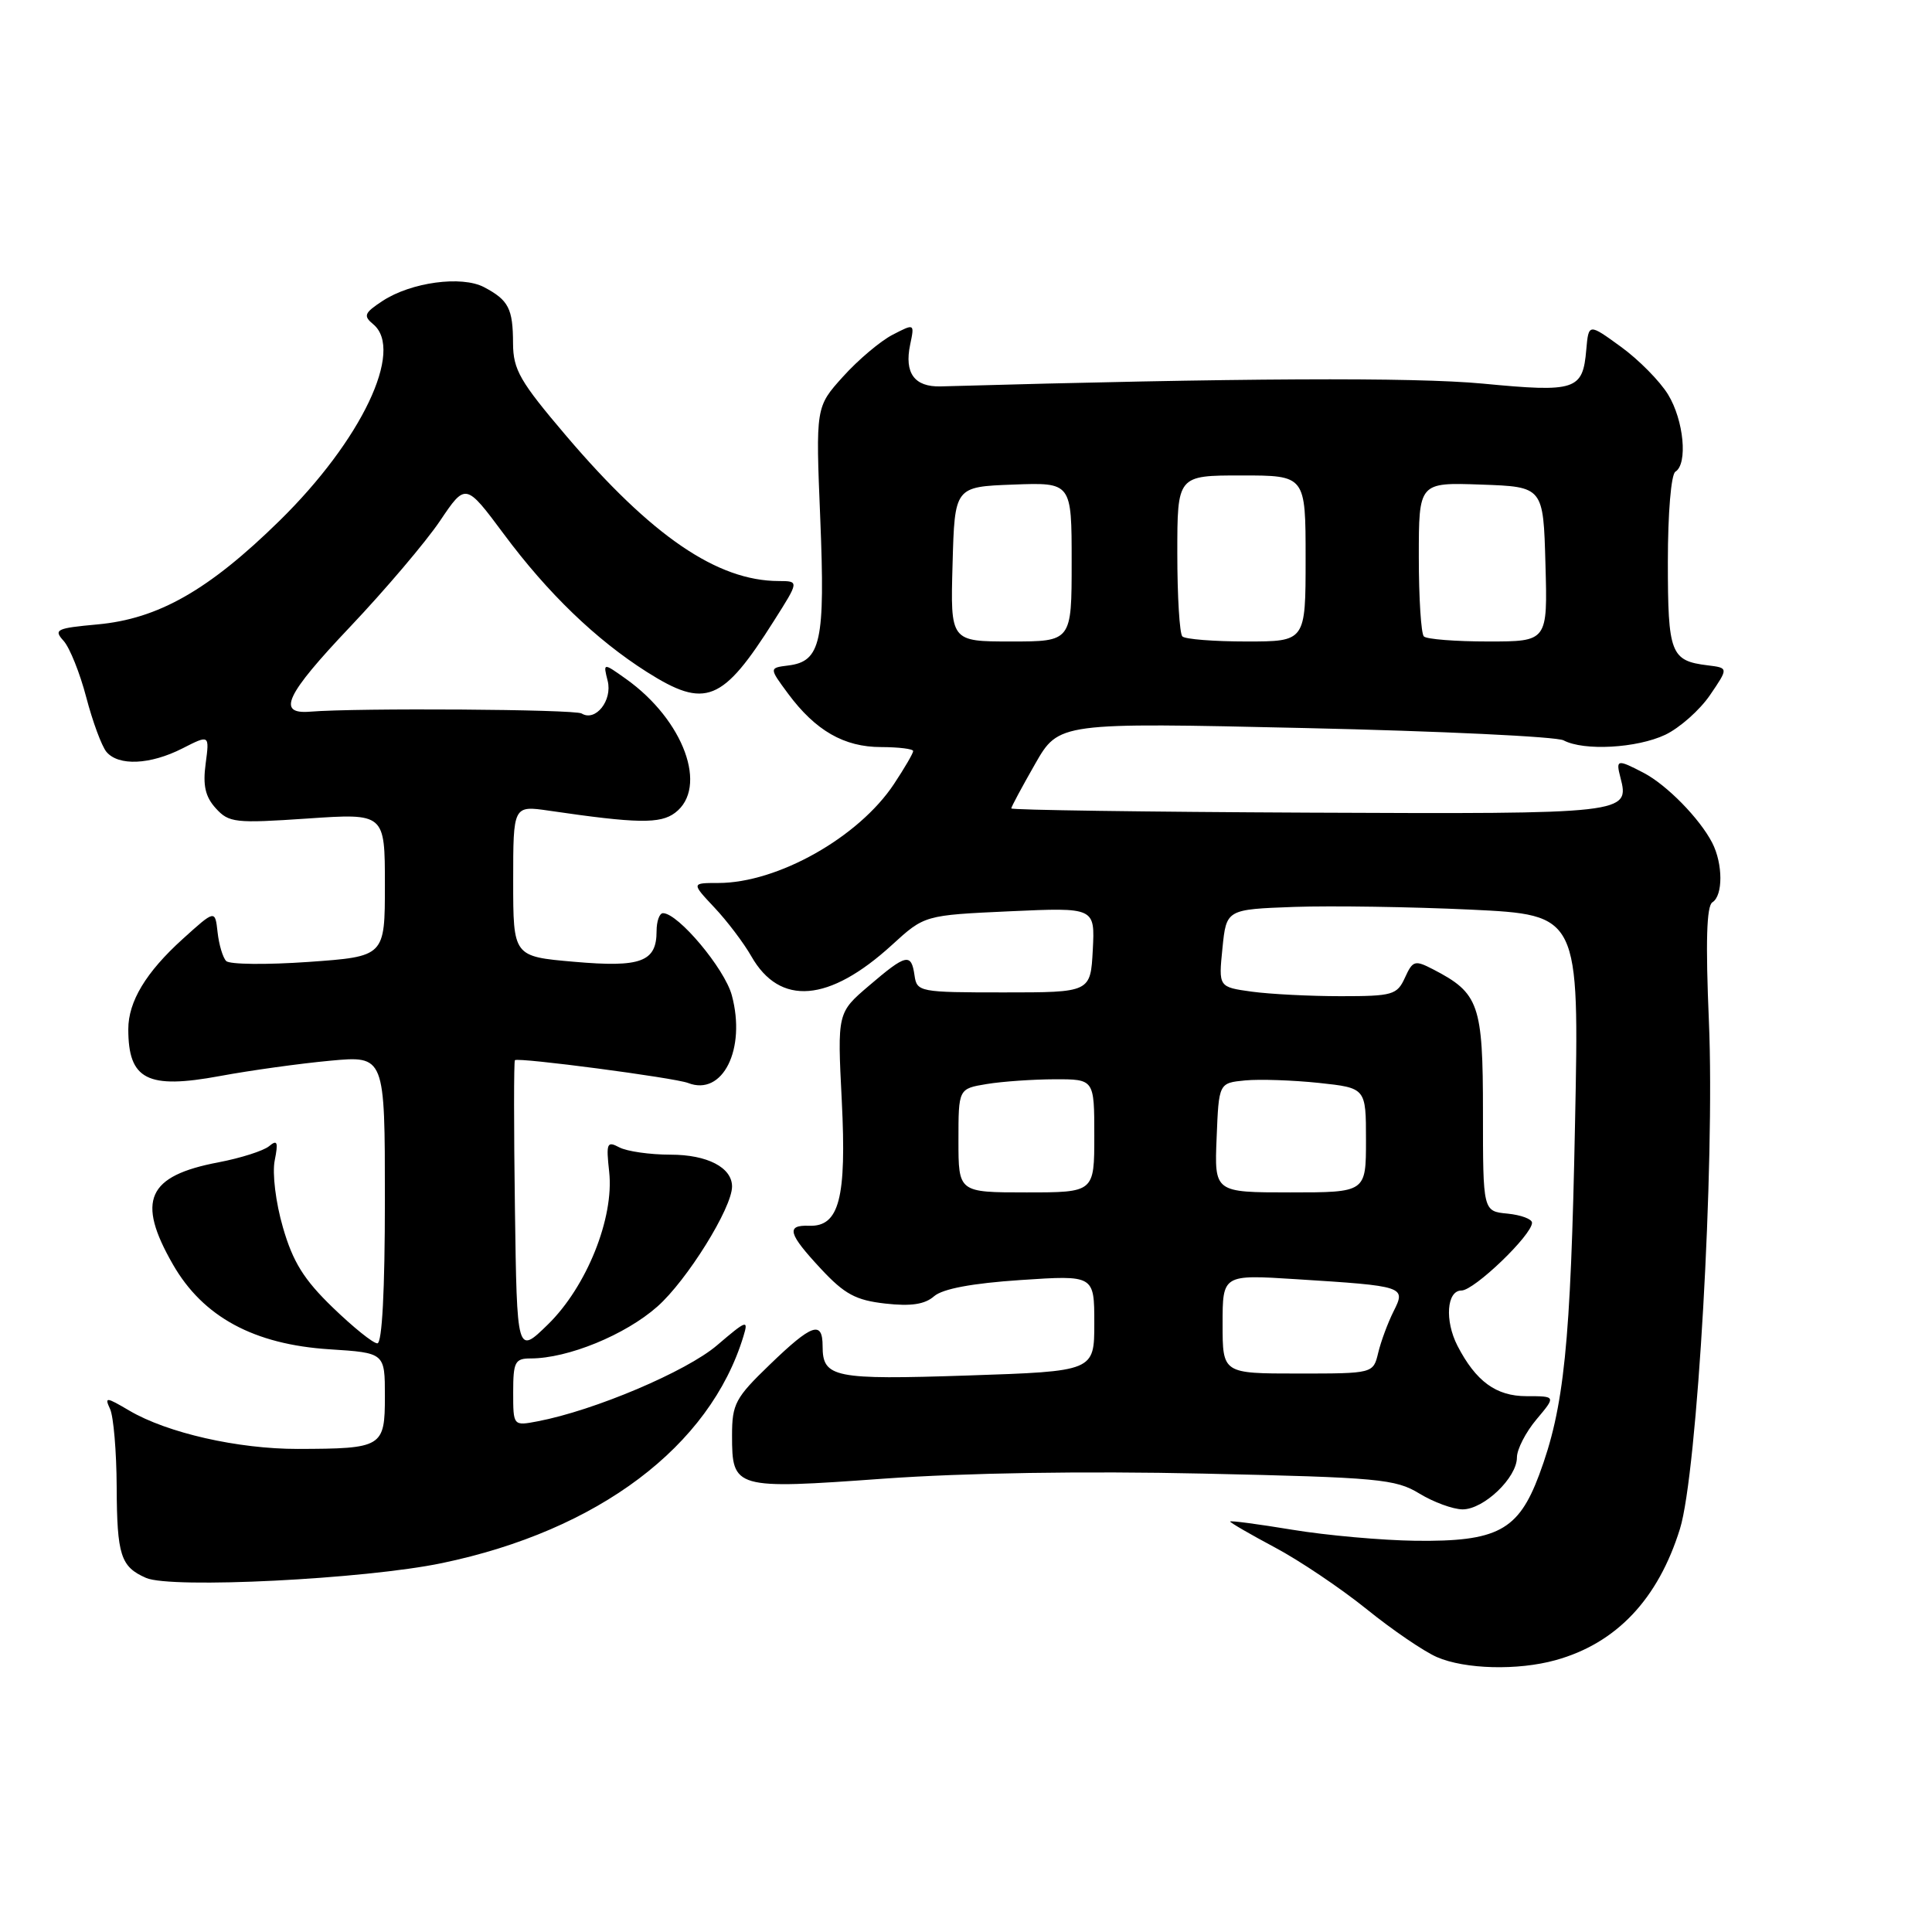 <?xml version="1.0" encoding="UTF-8" standalone="no"?>
<!DOCTYPE svg PUBLIC "-//W3C//DTD SVG 1.1//EN" "http://www.w3.org/Graphics/SVG/1.1/DTD/svg11.dtd" >
<svg xmlns="http://www.w3.org/2000/svg" xmlns:xlink="http://www.w3.org/1999/xlink" version="1.1" viewBox="0 0 256 256">
 <g >
 <path fill="currentColor"
d=" M 206.12 219.98 C 214.17 217.75 219.70 211.91 222.60 202.59 C 224.90 195.22 227.24 154.20 226.44 135.37 C 225.99 124.81 226.13 120.04 226.90 119.56 C 228.32 118.68 228.31 114.47 226.88 111.68 C 225.22 108.46 220.87 104.02 217.80 102.41 C 214.29 100.58 214.09 100.62 214.71 103.01 C 215.97 107.83 215.61 107.87 173.44 107.68 C 151.75 107.58 134.00 107.33 134.00 107.12 C 134.00 106.91 135.42 104.27 137.15 101.24 C 140.30 95.73 140.30 95.73 172.90 96.47 C 190.83 96.87 206.26 97.61 207.18 98.10 C 209.87 99.53 216.89 99.14 220.66 97.36 C 222.56 96.45 225.23 94.09 226.58 92.11 C 229.04 88.50 229.04 88.50 226.27 88.16 C 221.37 87.56 221.00 86.60 221.00 74.44 C 221.00 67.97 221.43 62.85 222.00 62.50 C 223.66 61.47 223.12 55.70 221.03 52.28 C 219.95 50.51 217.14 47.66 214.78 45.95 C 210.50 42.84 210.50 42.84 210.19 46.34 C 209.73 51.71 208.81 52.01 196.47 50.83 C 187.33 49.97 164.17 50.08 124.64 51.20 C 121.17 51.29 119.81 49.44 120.60 45.67 C 121.19 42.85 121.19 42.85 118.27 44.36 C 116.66 45.19 113.71 47.68 111.71 49.90 C 108.08 53.92 108.08 53.92 108.69 68.75 C 109.35 85.01 108.78 87.65 104.45 88.18 C 101.90 88.50 101.90 88.50 104.43 91.92 C 108.06 96.81 111.84 98.99 116.75 98.99 C 119.09 99.00 121.00 99.23 121.00 99.52 C 121.00 99.81 119.86 101.77 118.46 103.88 C 113.79 110.94 103.04 117.00 95.18 117.00 C 91.61 117.00 91.61 117.00 94.66 120.25 C 96.35 122.04 98.55 124.95 99.56 126.72 C 103.34 133.35 109.86 132.82 118.19 125.21 C 122.50 121.27 122.50 121.27 133.80 120.75 C 145.09 120.24 145.09 120.24 144.80 125.87 C 144.50 131.50 144.50 131.50 133.00 131.50 C 121.84 131.50 121.49 131.43 121.18 129.25 C 120.75 126.24 120.08 126.39 115.16 130.60 C 110.95 134.19 110.95 134.19 111.54 145.85 C 112.19 158.80 111.20 162.57 107.20 162.42 C 104.11 162.31 104.44 163.47 108.79 168.14 C 111.91 171.49 113.40 172.29 117.31 172.73 C 120.71 173.11 122.54 172.84 123.77 171.76 C 124.91 170.77 128.81 170.04 135.25 169.61 C 145.00 168.96 145.00 168.96 145.00 175.33 C 145.00 181.70 145.00 181.70 128.25 182.26 C 110.49 182.85 109.00 182.55 109.00 178.38 C 109.00 174.93 107.60 175.41 102.00 180.82 C 97.44 185.21 97.00 186.03 97.00 190.19 C 97.00 197.27 97.29 197.36 117.10 195.93 C 127.89 195.16 143.68 194.91 159.47 195.26 C 182.69 195.77 184.92 195.98 188.07 197.90 C 189.96 199.05 192.53 199.99 193.80 200.00 C 196.61 200.00 201.00 195.81 201.00 193.12 C 201.00 192.04 202.17 189.77 203.59 188.08 C 206.18 185.00 206.18 185.00 202.26 185.00 C 198.24 185.00 195.56 183.04 193.12 178.32 C 191.41 174.98 191.70 171.00 193.65 171.00 C 195.34 171.00 203.00 163.64 203.00 162.02 C 203.00 161.53 201.54 160.99 199.75 160.81 C 196.50 160.50 196.50 160.50 196.50 147.36 C 196.50 133.05 195.99 131.60 189.89 128.44 C 187.47 127.19 187.20 127.27 186.16 129.55 C 185.12 131.83 184.53 132.00 177.66 132.00 C 173.60 132.00 168.30 131.73 165.87 131.40 C 161.46 130.79 161.46 130.79 161.98 125.65 C 162.50 120.50 162.50 120.50 171.50 120.17 C 176.45 120.00 186.97 120.16 194.88 120.53 C 209.26 121.22 209.26 121.22 208.70 148.86 C 208.12 178.29 207.27 186.52 203.94 195.44 C 201.18 202.82 198.40 204.29 187.55 204.16 C 183.12 204.10 175.79 203.45 171.25 202.70 C 166.71 201.95 163.00 201.46 163.00 201.61 C 163.00 201.76 165.66 203.30 168.92 205.04 C 172.18 206.77 177.64 210.45 181.06 213.20 C 184.47 215.96 188.67 218.82 190.39 219.57 C 194.11 221.19 201.12 221.37 206.12 219.98 Z  M 58.56 207.12 C 79.26 202.81 94.08 191.65 98.51 177.06 C 99.20 174.81 98.93 174.91 95.01 178.26 C 90.95 181.73 78.75 186.90 71.25 188.33 C 68.00 188.95 68.00 188.95 68.00 184.47 C 68.00 180.46 68.24 180.00 70.32 180.00 C 75.24 180.00 82.85 176.89 87.10 173.13 C 91.03 169.66 97.00 160.06 97.00 157.22 C 97.00 154.70 93.73 153.00 88.86 153.00 C 86.12 153.00 83.06 152.56 82.06 152.03 C 80.42 151.16 80.30 151.46 80.72 155.28 C 81.39 161.38 77.73 170.49 72.60 175.50 C 68.50 179.50 68.50 179.50 68.23 160.11 C 68.08 149.44 68.08 140.60 68.23 140.48 C 68.69 140.08 89.39 142.81 91.17 143.50 C 95.76 145.30 98.89 139.02 96.97 131.88 C 96.02 128.35 89.86 121.00 87.85 121.00 C 87.38 121.00 87.00 122.07 87.00 123.38 C 87.00 127.45 84.94 128.22 76.06 127.44 C 68.00 126.74 68.00 126.74 68.00 116.73 C 68.00 106.73 68.00 106.73 72.75 107.42 C 84.44 109.13 87.49 109.18 89.45 107.70 C 93.89 104.36 90.61 95.42 82.96 89.97 C 79.91 87.80 79.91 87.80 80.52 90.22 C 81.17 92.83 78.90 95.67 77.07 94.54 C 76.16 93.98 47.31 93.79 41.10 94.30 C 36.62 94.67 37.84 92.08 46.37 83.08 C 51.05 78.14 56.41 71.82 58.29 69.04 C 61.70 63.97 61.70 63.97 66.77 70.78 C 72.58 78.60 78.97 84.76 85.70 89.03 C 93.48 93.96 95.73 93.06 102.56 82.25 C 105.89 77.00 105.89 77.00 103.19 76.99 C 95.04 76.98 86.33 71.03 75.04 57.77 C 68.89 50.54 68.00 49.00 67.98 45.50 C 67.97 40.88 67.39 39.77 64.14 38.05 C 61.17 36.49 54.47 37.40 50.70 39.87 C 48.26 41.47 48.11 41.85 49.46 42.97 C 53.59 46.40 47.89 58.36 37.04 69.00 C 27.66 78.20 20.97 82.01 12.90 82.74 C 7.46 83.24 7.07 83.42 8.43 84.92 C 9.24 85.82 10.59 89.19 11.43 92.40 C 12.27 95.61 13.47 98.86 14.10 99.62 C 15.69 101.53 19.90 101.34 24.17 99.17 C 27.76 97.34 27.76 97.34 27.25 101.19 C 26.86 104.07 27.20 105.57 28.59 107.10 C 30.33 109.02 31.15 109.11 40.73 108.46 C 51.00 107.76 51.00 107.76 51.00 117.25 C 51.00 126.74 51.00 126.74 40.89 127.46 C 35.33 127.85 30.41 127.80 29.97 127.34 C 29.52 126.88 29.01 125.16 28.83 123.52 C 28.50 120.54 28.50 120.54 24.19 124.44 C 19.34 128.83 17.00 132.71 17.00 136.37 C 17.00 143.07 19.52 144.36 29.14 142.58 C 33.19 141.83 39.76 140.92 43.75 140.55 C 51.00 139.88 51.00 139.88 51.00 158.94 C 51.00 171.02 50.63 178.00 50.00 178.00 C 49.44 178.00 46.79 175.86 44.09 173.25 C 40.26 169.55 38.81 167.21 37.49 162.64 C 36.53 159.34 36.06 155.47 36.40 153.77 C 36.89 151.32 36.75 150.96 35.65 151.88 C 34.91 152.49 31.90 153.45 28.97 154.01 C 19.50 155.80 18.04 159.06 22.91 167.54 C 26.90 174.50 33.64 178.15 43.68 178.79 C 51.00 179.26 51.00 179.26 51.00 185.01 C 51.00 191.77 50.67 191.96 39.46 191.99 C 31.52 192.00 22.15 189.87 17.13 186.91 C 14.04 185.09 13.83 185.07 14.59 186.71 C 15.04 187.70 15.44 192.32 15.46 197.00 C 15.50 206.09 15.99 207.61 19.35 209.08 C 22.66 210.54 48.35 209.25 58.56 207.12 Z  M 162.00 175.44 C 162.00 168.88 162.00 168.88 171.75 169.50 C 186.16 170.41 186.32 170.46 184.65 173.77 C 183.90 175.27 182.98 177.74 182.62 179.25 C 181.96 182.00 181.96 182.00 171.98 182.00 C 162.00 182.00 162.00 182.00 162.00 175.44 Z  M 127.00 151.13 C 127.00 144.26 127.00 144.26 130.75 143.64 C 132.81 143.30 136.86 143.02 139.75 143.01 C 145.00 143.00 145.00 143.00 145.00 150.50 C 145.00 158.00 145.00 158.00 136.00 158.00 C 127.00 158.00 127.00 158.00 127.00 151.13 Z  M 161.21 150.75 C 161.50 143.50 161.50 143.50 165.00 143.16 C 166.93 142.98 171.31 143.13 174.75 143.49 C 181.00 144.16 181.00 144.16 181.00 151.08 C 181.00 158.00 181.00 158.00 170.96 158.00 C 160.91 158.00 160.91 158.00 161.21 150.75 Z  M 126.22 74.75 C 126.50 64.50 126.50 64.50 134.25 64.21 C 142.00 63.92 142.00 63.92 142.00 74.46 C 142.00 85.00 142.00 85.00 133.97 85.00 C 125.93 85.00 125.93 85.00 126.22 74.75 Z  M 156.67 84.33 C 156.30 83.97 156.00 79.02 156.00 73.33 C 156.00 63.00 156.00 63.00 164.50 63.00 C 173.00 63.00 173.00 63.00 173.00 74.00 C 173.00 85.00 173.00 85.00 165.17 85.00 C 160.86 85.00 157.03 84.70 156.67 84.33 Z  M 188.67 84.33 C 188.30 83.97 188.00 79.22 188.00 73.79 C 188.00 63.92 188.00 63.92 196.25 64.21 C 204.50 64.50 204.50 64.50 204.78 74.75 C 205.07 85.00 205.07 85.00 197.20 85.00 C 192.87 85.00 189.03 84.70 188.67 84.33 Z "/>
</g>
</svg>